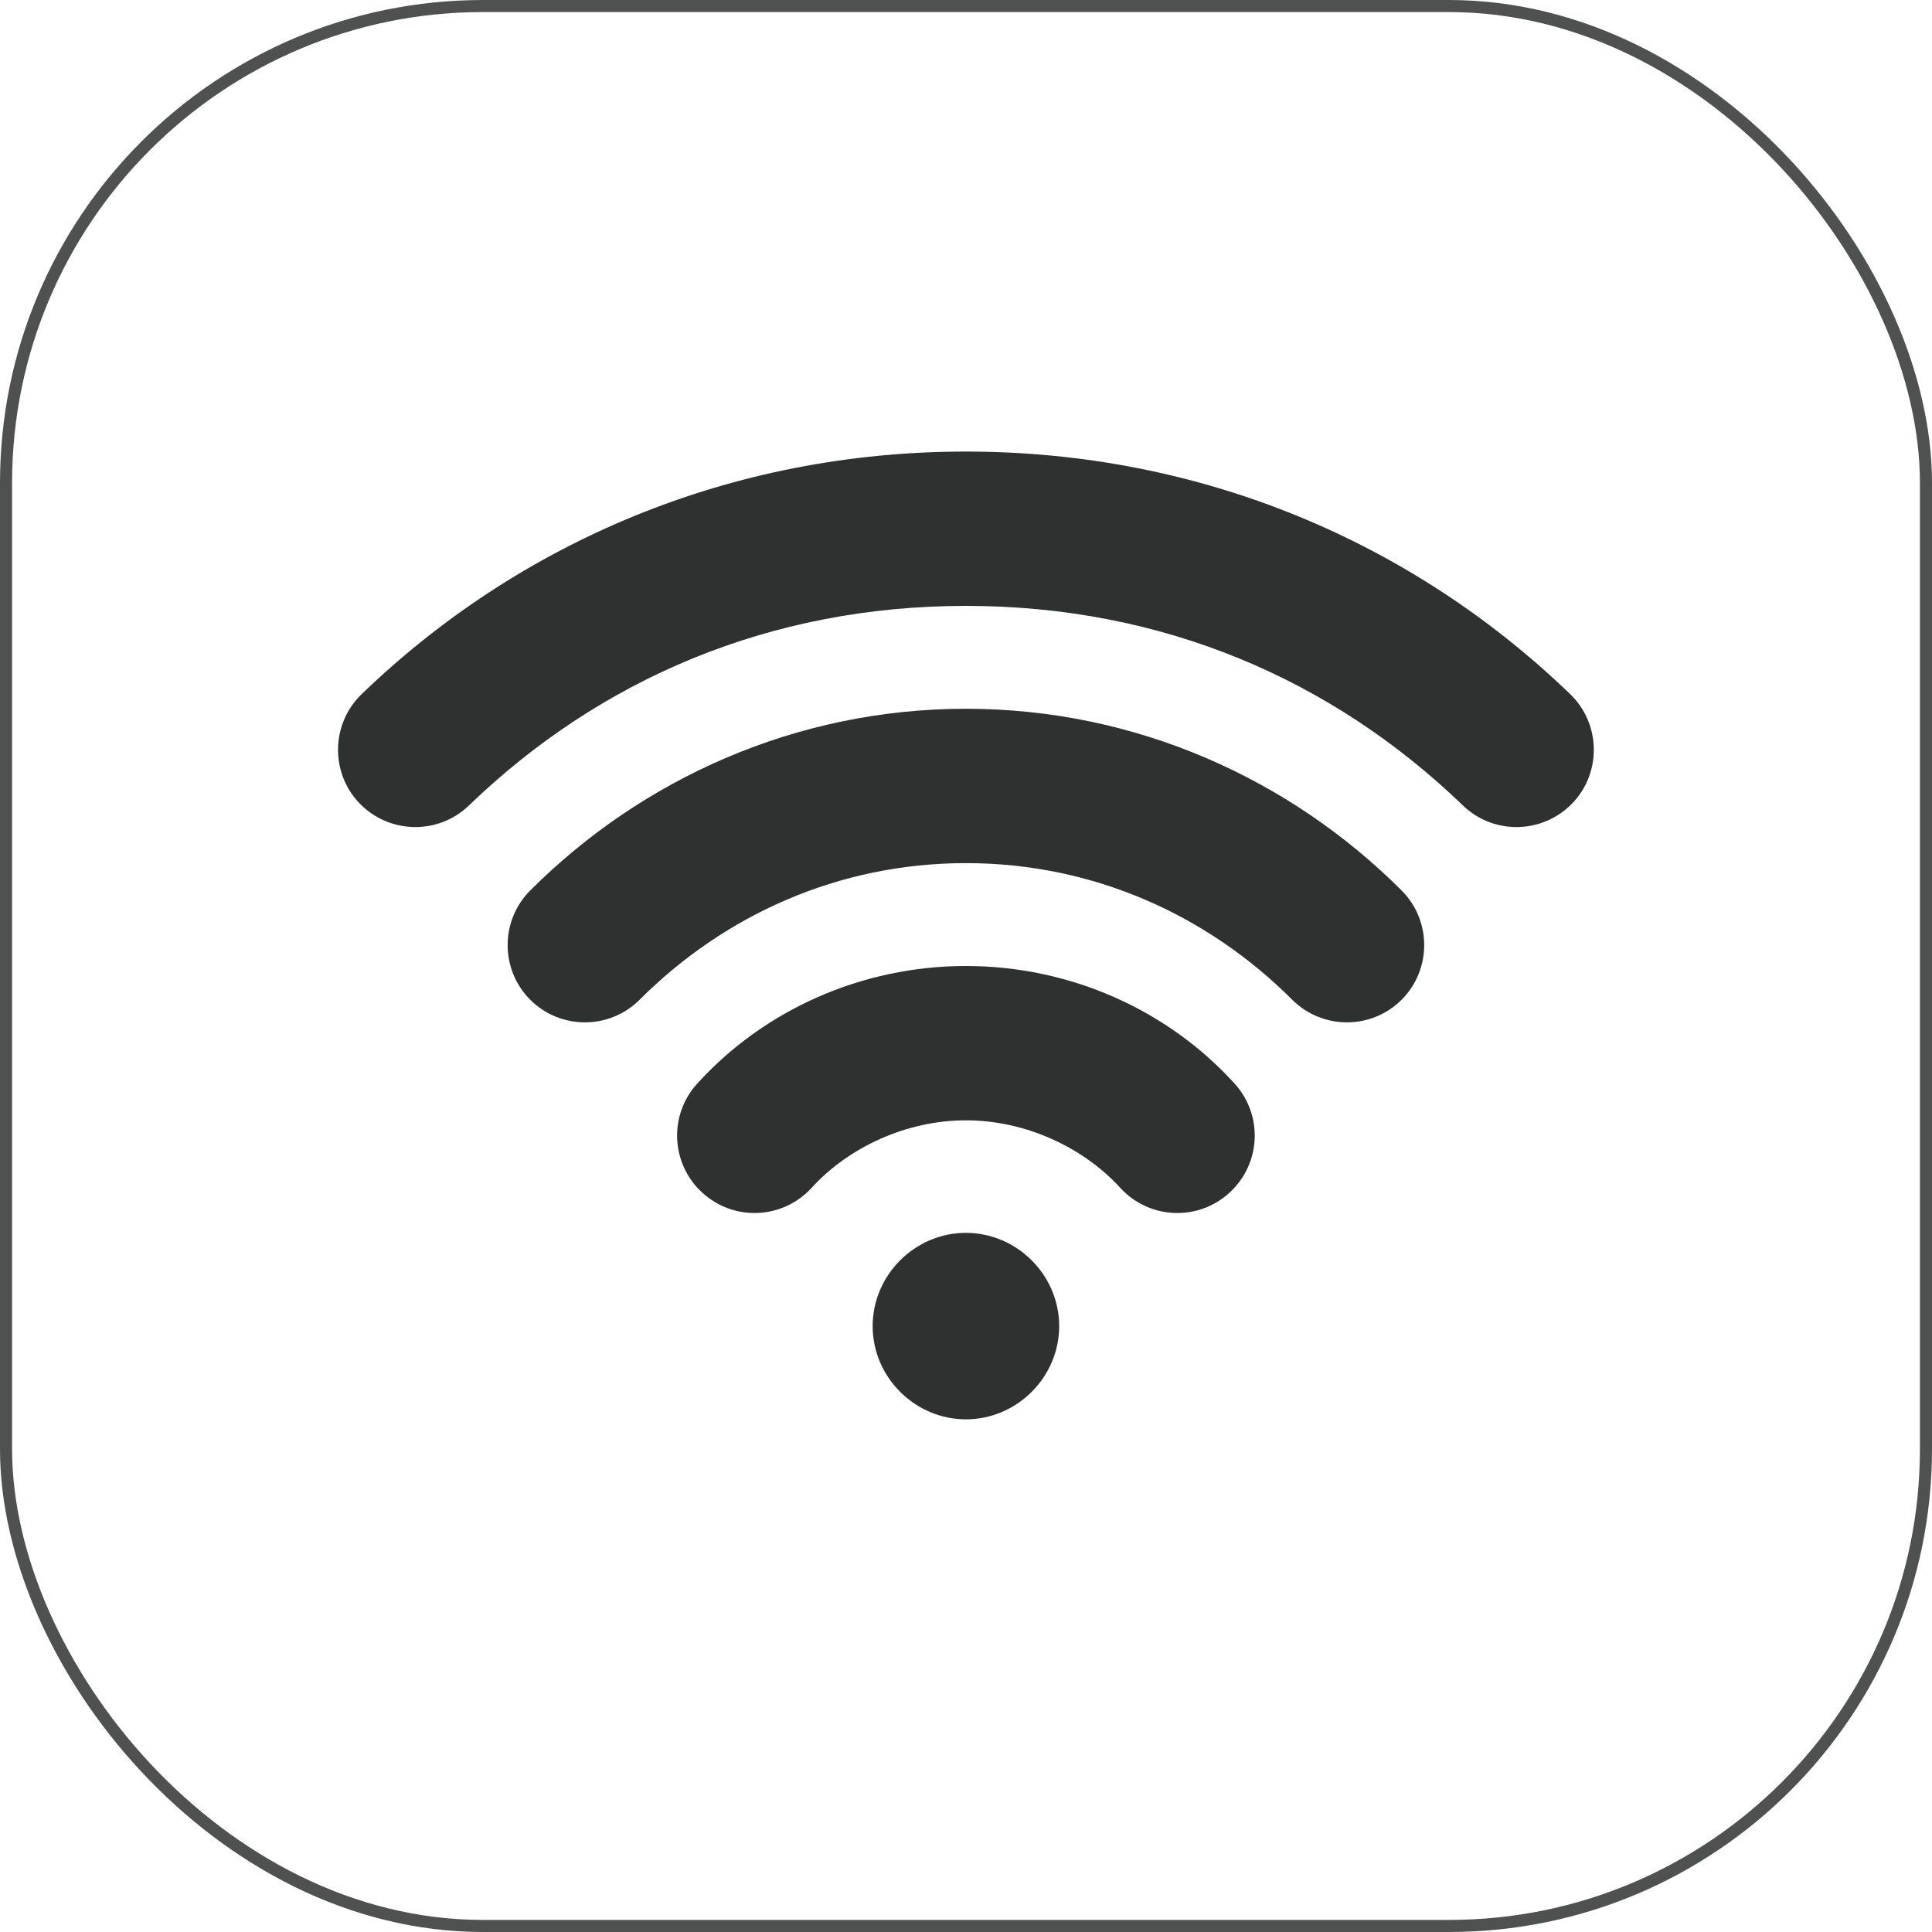 <svg width="48" height="48" viewBox="0 0 48 48" fill="none" xmlns="http://www.w3.org/2000/svg">
<path d="M23.998 11.219C18.142 11.219 12.895 13.475 8.98 17.25C8.221 17.989 8.201 19.207 8.94 19.966C9.679 20.725 10.898 20.745 11.656 20.006C14.902 16.88 19.115 15.053 23.998 15.053C28.881 15.053 33.095 16.88 36.34 20.006C37.099 20.745 38.317 20.725 39.056 19.966C39.795 19.207 39.775 17.989 39.016 17.25C35.102 13.475 29.854 11.219 23.998 11.219ZM23.998 17.609C19.764 17.609 15.935 19.362 13.174 22.123C12.425 22.872 12.425 24.09 13.174 24.839C13.923 25.587 15.141 25.587 15.89 24.839C17.987 22.742 20.823 21.444 23.998 21.444C27.173 21.444 30.009 22.742 32.106 24.839C32.855 25.587 34.073 25.587 34.822 24.839C35.571 24.09 35.571 22.872 34.822 22.123C32.061 19.362 28.232 17.609 23.998 17.609ZM23.998 24C21.392 24 18.976 25.103 17.328 26.916C16.609 27.699 16.664 28.913 17.448 29.631C18.232 30.35 19.445 30.296 20.164 29.512C21.072 28.513 22.51 27.834 23.998 27.834C25.486 27.834 26.924 28.513 27.832 29.512C28.551 30.296 29.765 30.35 30.548 29.631C31.332 28.913 31.387 27.699 30.668 26.916C29.021 25.103 26.604 24 23.998 24ZM23.998 30.63C22.73 30.63 21.681 31.678 21.681 32.947C21.681 34.215 22.73 35.263 23.998 35.263C25.266 35.263 26.315 34.215 26.315 32.947C26.315 31.678 25.266 30.63 23.998 30.63Z" fill="#2F3030"/>
<rect x="0.15" y="0.15" width="47.7" height="47.7" rx="11.85" stroke="#4F5050" stroke-width="0.3"/>
</svg>
